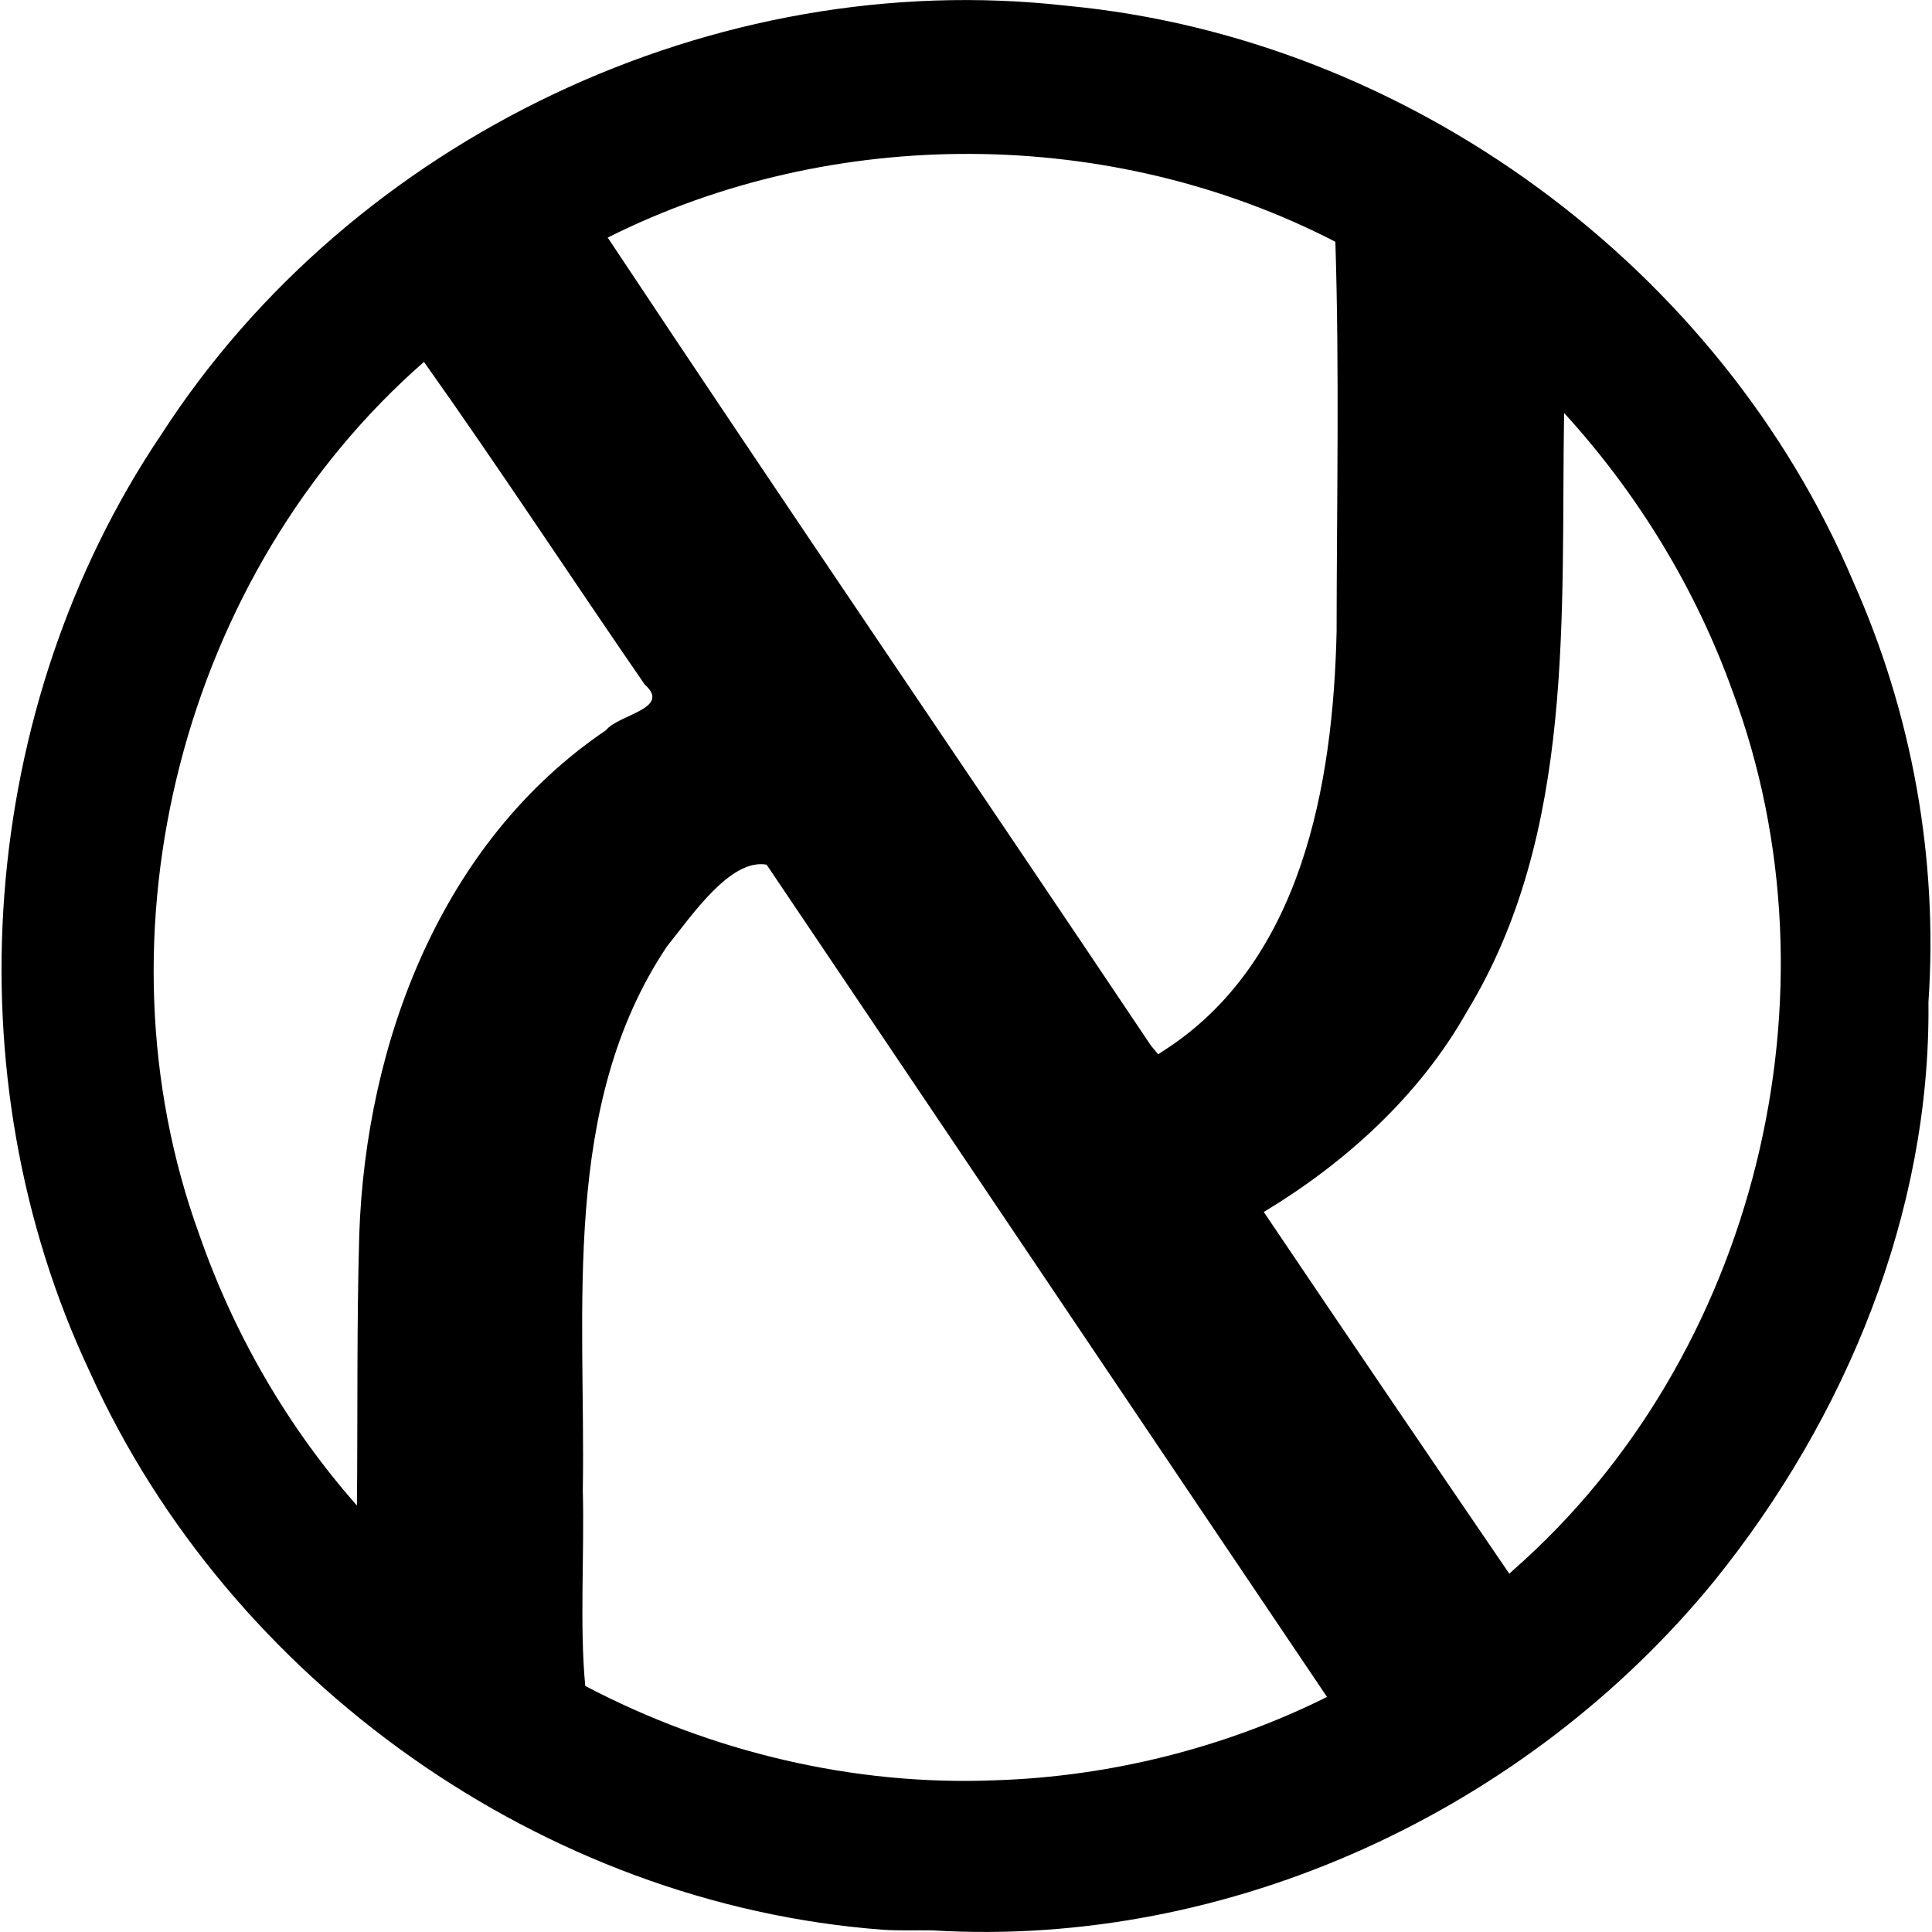 <?xml version="1.0" encoding="UTF-8" standalone="no"?>
<!-- Created with Inkscape (http://www.inkscape.org/) -->

<svg
   width="500"
   height="500"
   viewBox="0 0 500 500"
   version="1.1"
   id="svg5"
   sodipodi:docname="tealaleph.svg"
   inkscape:version="1.1.2 (0a00cf5339, 2022-02-04)"
   inkscape:export-filename="/home/emrys/Pictures/teaanaaleph.png"
   inkscape:export-xdpi="96"
   inkscape:export-ydpi="96"
   xmlns:inkscape="http://www.inkscape.org/namespaces/inkscape"
   xmlns:sodipodi="http://sodipodi.sourceforge.net/DTD/sodipodi-0.dtd"
   xmlns:xlink="http://www.w3.org/1999/xlink"
   xmlns="http://www.w3.org/2000/svg"
   xmlns:svg="http://www.w3.org/2000/svg">
  <sodipodi:namedview
     id="namedview7"
     pagecolor="#505050"
     bordercolor="#ffffff"
     borderopacity="1"
     inkscape:pageshadow="0"
     inkscape:pageopacity="0"
     inkscape:pagecheckerboard="1"
     inkscape:document-units="px"
     showgrid="false"
     inkscape:zoom="0.809375"
     inkscape:cx="290.34749"
     inkscape:cy="203.861"
     inkscape:window-width="1860"
     inkscape:window-height="990"
     inkscape:window-x="30"
     inkscape:window-y="45"
     inkscape:window-maximized="1"
     inkscape:current-layer="layer1" />
  <defs
     id="defs2">
    <linearGradient
       id="c"
       x1="211.18"
       x2="349.73"
       y1="370.82"
       y2="232.27"
       gradientTransform="matrix(1.061,0,0,1.061,-62.005,-15.504)"
       gradientUnits="userSpaceOnUse"
       xlink:href="#b" />
    <linearGradient
       id="b"
       x1="211.18"
       x2="349.73"
       y1="370.82"
       y2="232.27"
       gradientTransform="matrix(1.061,0,0,1.061,-62.005,-15.504)"
       gradientUnits="userSpaceOnUse">
      <stop
         stop-color="#249eff"
         offset="0"
         id="stop2" />
      <stop
         stop-color="#2777ff"
         offset="1"
         id="stop4" />
    </linearGradient>
    <linearGradient
       id="a"
       x1="211.18"
       x2="349.73"
       y1="370.82"
       y2="232.27"
       gradientTransform="matrix(1.205,0,0,1.207,-106.23,-52.911)"
       gradientUnits="userSpaceOnUse"
       xlink:href="#b" />
    <linearGradient
       id="h"
       x1="228.45"
       x2="228.45"
       y1="487.79"
       y2="126.99"
       gradientUnits="userSpaceOnUse"
       gradientTransform="matrix(0.5,0,0,0.5,0.019,-3.063)">
      <stop
         stop-color="#383c4a"
         offset="0"
         id="stop80" />
      <stop
         stop-opacity="0"
         offset="1"
         id="stop82" />
    </linearGradient>
    <linearGradient
       id="d"
       x1="179.5"
       x2="179.5"
       y1="170.73"
       y2="244.07"
       gradientTransform="matrix(0.667,0,0,0.667,0.019,-218.749)"
       gradientUnits="userSpaceOnUse">
      <stop
         stop-opacity="0"
         offset="0"
         id="stop92" />
      <stop
         offset="1"
         id="stop94" />
    </linearGradient>
    <linearGradient
       id="e"
       x1="179.5"
       x2="179.5"
       y1="191.06"
       y2="244.07"
       gradientTransform="matrix(0.667,0,0,0.667,0.019,-8.062)"
       gradientUnits="userSpaceOnUse">
      <stop
         stop-opacity="0"
         offset="0"
         id="stop87" />
      <stop
         stop-color="#fff"
         offset="1"
         id="stop89" />
    </linearGradient>
    <linearGradient
       id="f"
       x1="26"
       x2="38"
       y1="242"
       y2="242"
       gradientTransform="matrix(0,-3.884,-3.884,0,1129.475,213.035)"
       gradientUnits="userSpaceOnUse"
       xlink:href="#a-3" />
    <linearGradient
       id="a-3"
       x1="26"
       x2="38"
       y1="242"
       y2="242"
       gradientTransform="matrix(0,-2.776,-2.776,0,801.33,293.16)"
       gradientUnits="userSpaceOnUse">
      <stop
         stop-color="#fff"
         stop-opacity=".302"
         offset="0"
         id="stop42" />
      <stop
         stop-opacity="0"
         offset="1"
         id="stop44" />
    </linearGradient>
    <linearGradient
       id="g"
       x1="26"
       x2="38"
       y1="242"
       y2="242"
       gradientTransform="matrix(0,-3.884,-3.884,0,1006.676,213.035)"
       gradientUnits="userSpaceOnUse"
       xlink:href="#a-3" />
    <clipPath
       id="j">
      <rect
         width="384"
         height="384"
         id="rect36"
         x="0"
         y="0" />
    </clipPath>
    <linearGradient
       xlink:href="#a-3"
       id="linearGradient175"
       gradientUnits="userSpaceOnUse"
       gradientTransform="matrix(0,-1.851,-1.851,0,534.234,192.375)"
       x1="26"
       y1="242"
       x2="38"
       y2="242" />
    <linearGradient
       id="i"
       x1="26"
       x2="38"
       y1="242"
       y2="242"
       gradientTransform="matrix(0,-1.851,-1.851,0,617.5,192.375)"
       gradientUnits="userSpaceOnUse">
      <stop
         stop-color="#fff"
         stop-opacity=".302"
         offset="0"
         id="stop47" />
      <stop
         stop-opacity="0"
         offset="1"
         id="stop49" />
    </linearGradient>
  </defs>
  <g
     inkscape:label="Layer 1"
     inkscape:groupmode="layer"
     id="layer1">
    <path
       style="fill:#000000;stroke-width:0.25"
       d="M 228.434,499.412 C 140.622,492.808 59.44,435.179 23.282,355.125 -12.942,278.362 -5.683,182.894 41.682,112.538 91.265,35.636 185.188,-8.829 276.053,1.489 364.228,9.77 445.199,69.065 479.647,150.6 c 15.169,33.998 21.976,71.523 19.432,108.751 0.615,54.56 -21.487,107.74 -55.418,149.79 -48.484,59.383 -125.385,95.124 -202.396,90.437 -4.275,-0.06 -8.563,0.117 -12.832,-0.164 z m 29.2,-38.679 c 29.654,-0.951 59.34,-8.389 85.795,-21.564 -48.361,-71.737 -96.683,-143.669 -145.035,-215.398 -9.341,-1.641 -19.182,12.943 -25.785,21.164 -27.595,41.187 -21.005,93.716 -21.778,140.715 0.425,16.678 -0.85,35.055 0.632,50.676 32.431,17.033 69.412,25.916 106.171,24.408 z m 134.159,-54.547 c 62.625,-55.073 85.767,-149.216 56.562,-227.368 -9.508,-26.484 -24.522,-51.087 -43.568,-71.944 -0.867,52 3.031,108.698 -25.149,154.926 -12.305,21.844 -31.529,39.178 -52.571,51.86 21.072,31.271 42.25,62.44 63.545,93.626 z M 92.977,319.432 c 1.723,-49.724 21.284,-101.647 63.848,-130.451 3.279,-4.118 17.104,-5.574 10.015,-11.845 -19.127,-27.75 -37.617,-56.015 -57.119,-83.477 -62.417,54.589 -86.532,147.86 -58.15,225.848 8.917,25.654 22.798,49.723 40.805,70.129 0.214,-23.4 -0.069,-46.817 0.602,-70.205 z m 207.88,-47.327 c 36.127,-22.919 44.152,-69.203 45.055,-108.603 0.037,-33.627 0.743,-67.367 -0.32,-100.93 -57.965,-29.931 -130.009,-30.345 -188.316,-1.086 46.263,69.712 93.852,139.374 140.594,209.123 l 1.861,2.235 z"
       id="path3715"
       inkscape:connector-curvature="0" />
  </g>
</svg>
